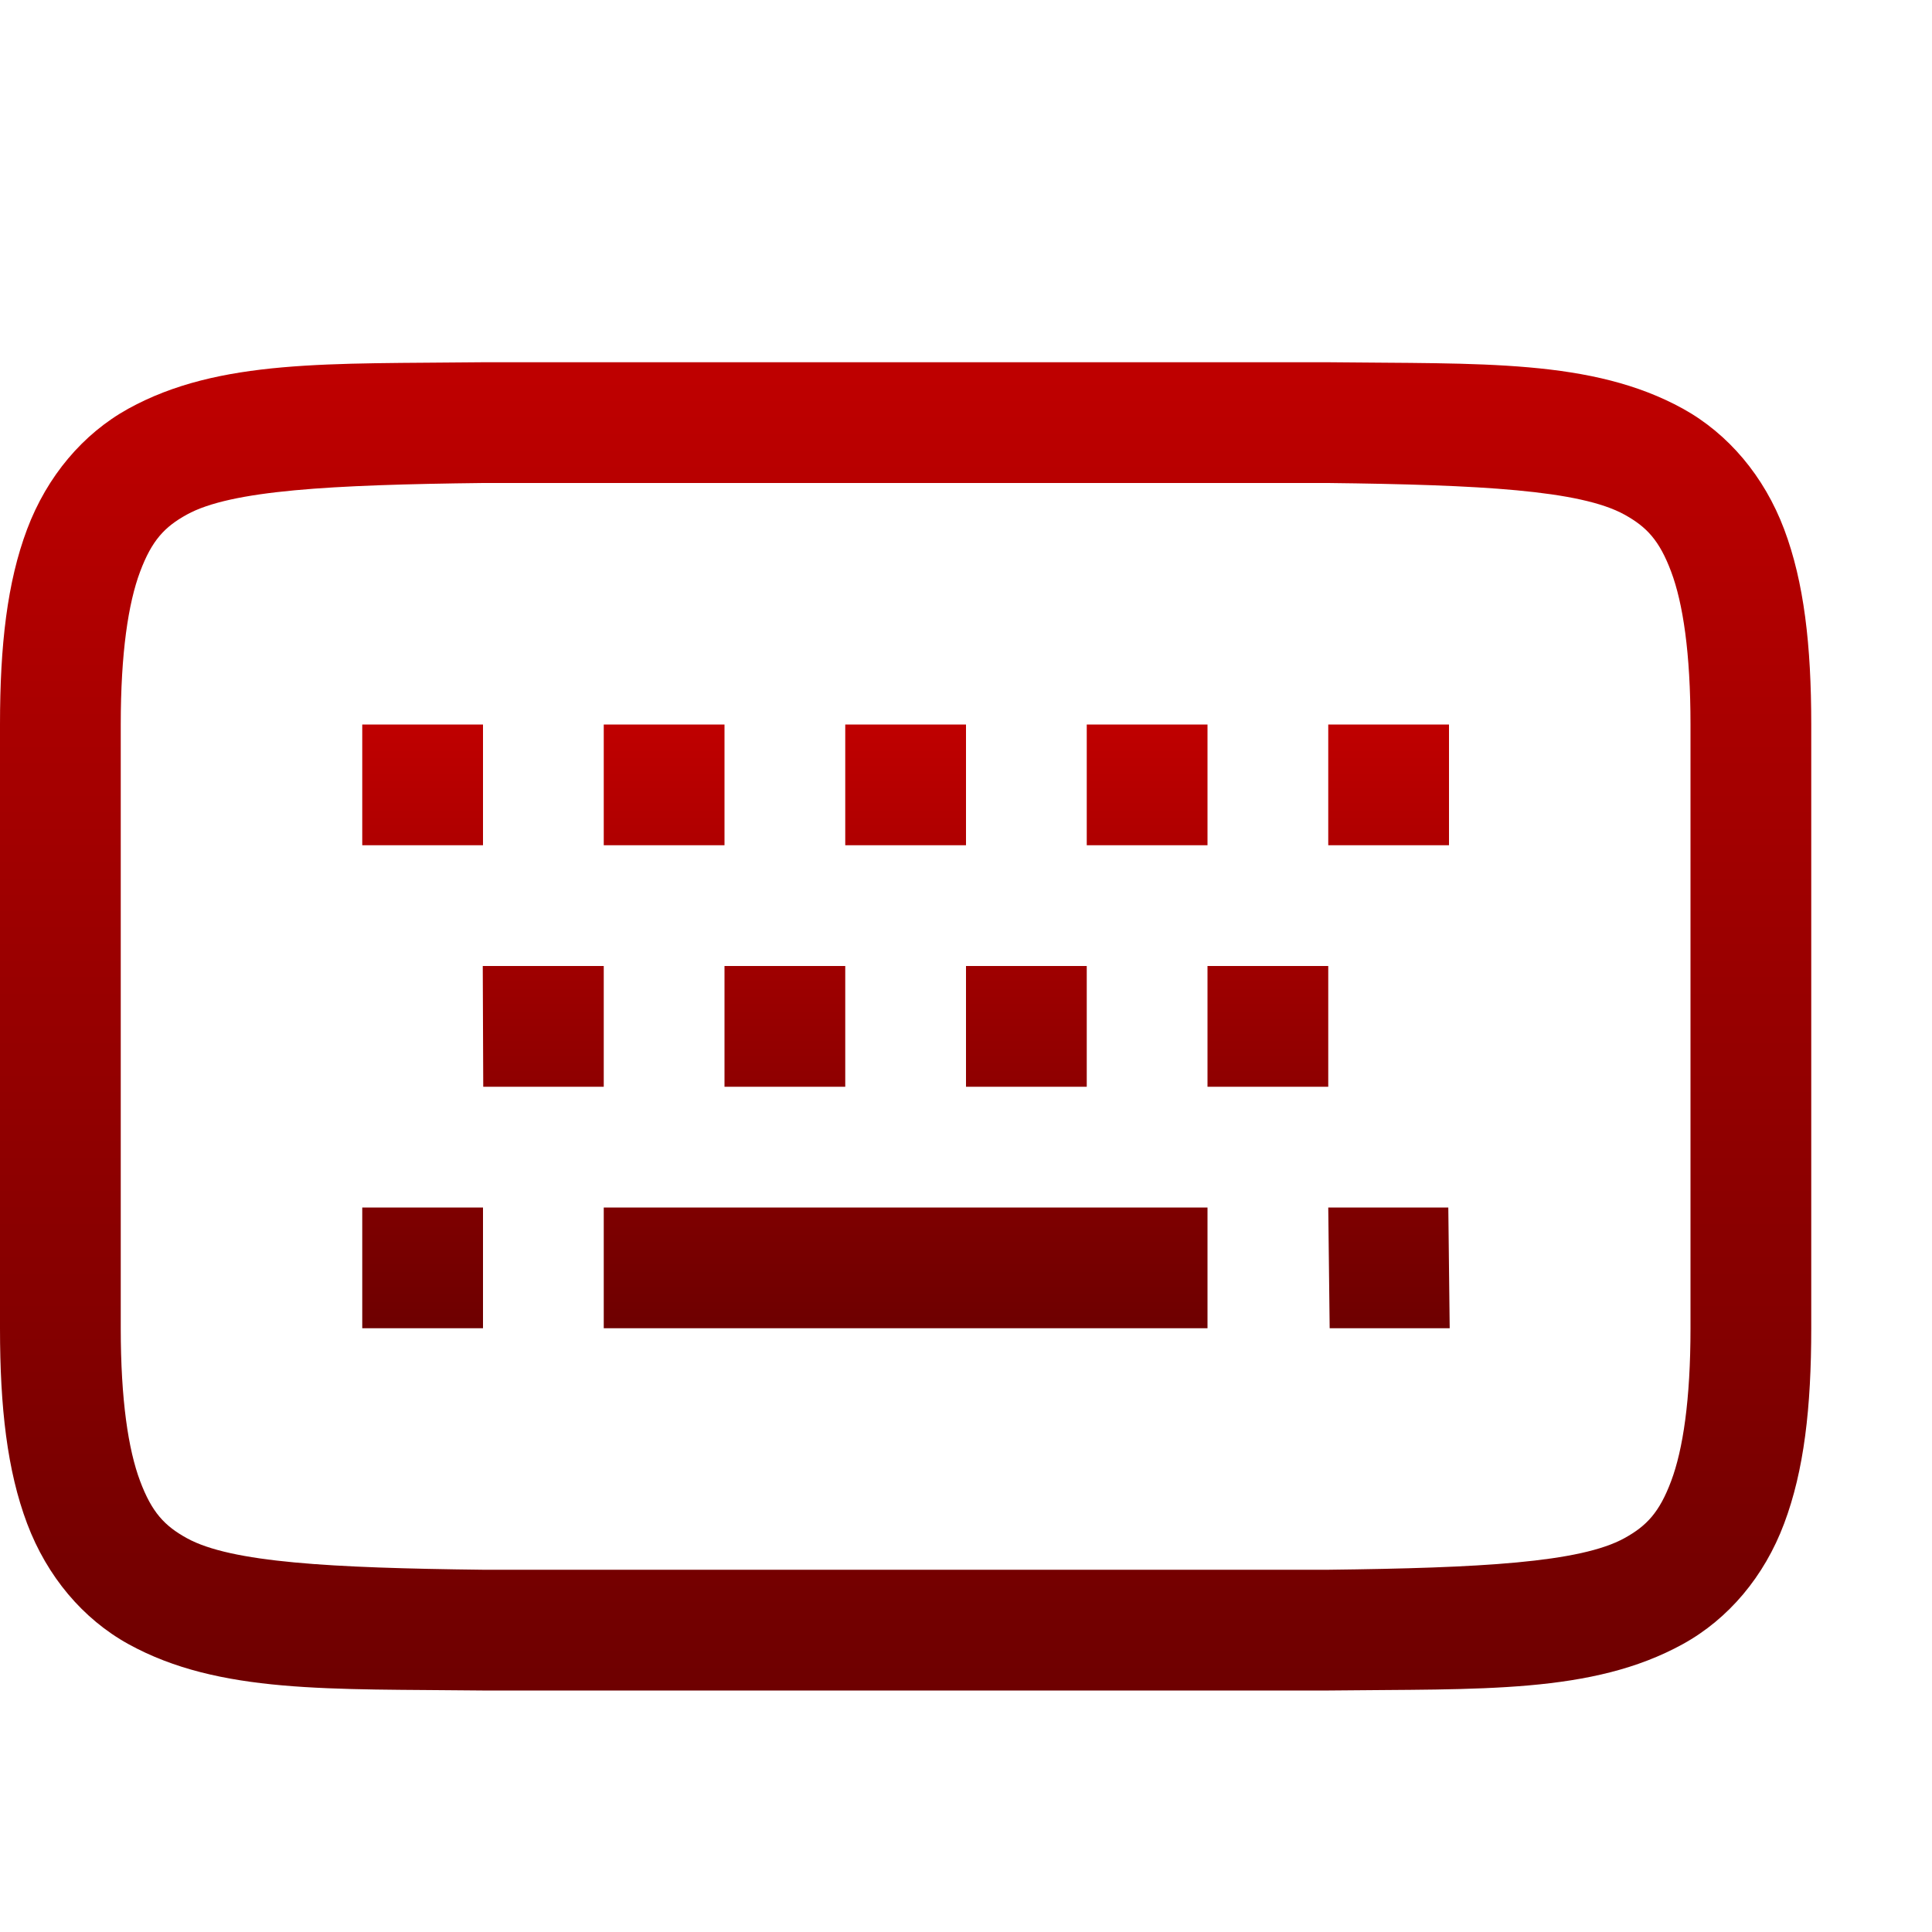 <svg xmlns="http://www.w3.org/2000/svg" xmlns:xlink="http://www.w3.org/1999/xlink" width="64" height="64" viewBox="0 0 64 64" version="1.1">
<defs>
<linearGradient id="linear0" gradientUnits="userSpaceOnUse" x1="0" y1="0" x2="0" y2="1" gradientTransform="matrix(60,0,0,44,0,12)">
<stop offset="0" style="stop-color:#bf0000;stop-opacity:1;"/>
<stop offset="1" style="stop-color:#6e0000;stop-opacity:1;"/>
</linearGradient>
<linearGradient id="linear1" gradientUnits="userSpaceOnUse" x1="0" y1="0" x2="0" y2="1" gradientTransform="matrix(36.023,0,0,20,12,24)">
<stop offset="0" style="stop-color:#bf0000;stop-opacity:1;"/>
<stop offset="1" style="stop-color:#6e0000;stop-opacity:1;"/>
</linearGradient>
</defs>
<g id="surface1">
<path style=" stroke:none;fill-rule:nonzero;fill:url(#linear0);" d="M 15.977 12 C 10.945 12.059 7.262 11.879 4.25 13.539 C 2.746 14.371 1.559 15.777 0.898 17.531 C 0.238 19.285 0 21.371 0 24 L 0 44 C 0 46.629 0.238 48.715 0.898 50.469 C 1.559 52.223 2.746 53.629 4.25 54.461 C 7.262 56.121 10.945 55.941 15.977 56 L 44.023 56 C 49.059 55.941 52.738 56.121 55.75 54.461 C 57.258 53.629 58.445 52.223 59.102 50.469 C 59.762 48.715 60 46.629 60 44 L 60 24 C 60 21.371 59.762 19.285 59.102 17.531 C 58.441 15.777 57.254 14.371 55.75 13.539 C 52.738 11.879 49.055 12.059 44.023 12 Z M 16 16 L 44 16 C 49.035 16.059 52.348 16.238 53.812 17.047 C 54.547 17.453 54.969 17.898 55.359 18.938 C 55.75 19.977 56 21.629 56 24 L 56 44 C 56 46.371 55.75 48.023 55.359 49.062 C 54.969 50.102 54.547 50.547 53.812 50.953 C 52.348 51.762 49.035 51.941 44 52 L 16 52 C 10.965 51.941 7.652 51.762 6.188 50.953 C 5.453 50.547 5.031 50.102 4.641 49.062 C 4.25 48.023 4 46.371 4 44 L 4 24 C 4 21.629 4.25 19.977 4.641 18.938 C 5.031 17.898 5.453 17.453 6.188 17.047 C 7.652 16.238 10.965 16.059 16 16 Z M 16 16 "/>
<path style=" stroke:none;fill-rule:evenodd;fill:url(#linear1);" d="M 12 24 L 12 28 L 16 28 L 16 24 Z M 20 24 L 20 28 L 24 28 L 24 24 Z M 28 24 L 28 28 L 32 28 L 32 24 Z M 36 24 L 36 28 L 40 28 L 40 24 Z M 44 24 L 44 28 L 48 28 L 48 24 Z M 15.992 32 L 16.008 36 L 20 36 L 20 32 Z M 24 32 L 24 36 L 28 36 L 28 32 Z M 32 32 L 32 36 L 36 36 L 36 32 Z M 40 32 L 40 36 L 44 36 L 44 32 Z M 12 40 L 12 44 L 16 44 L 16 40 Z M 20 40 L 20 44 L 40 44 L 40 40 Z M 44 40 L 44.047 44 L 48.023 44 L 47.977 40 Z M 44 40 "/>
</g>
</svg>
